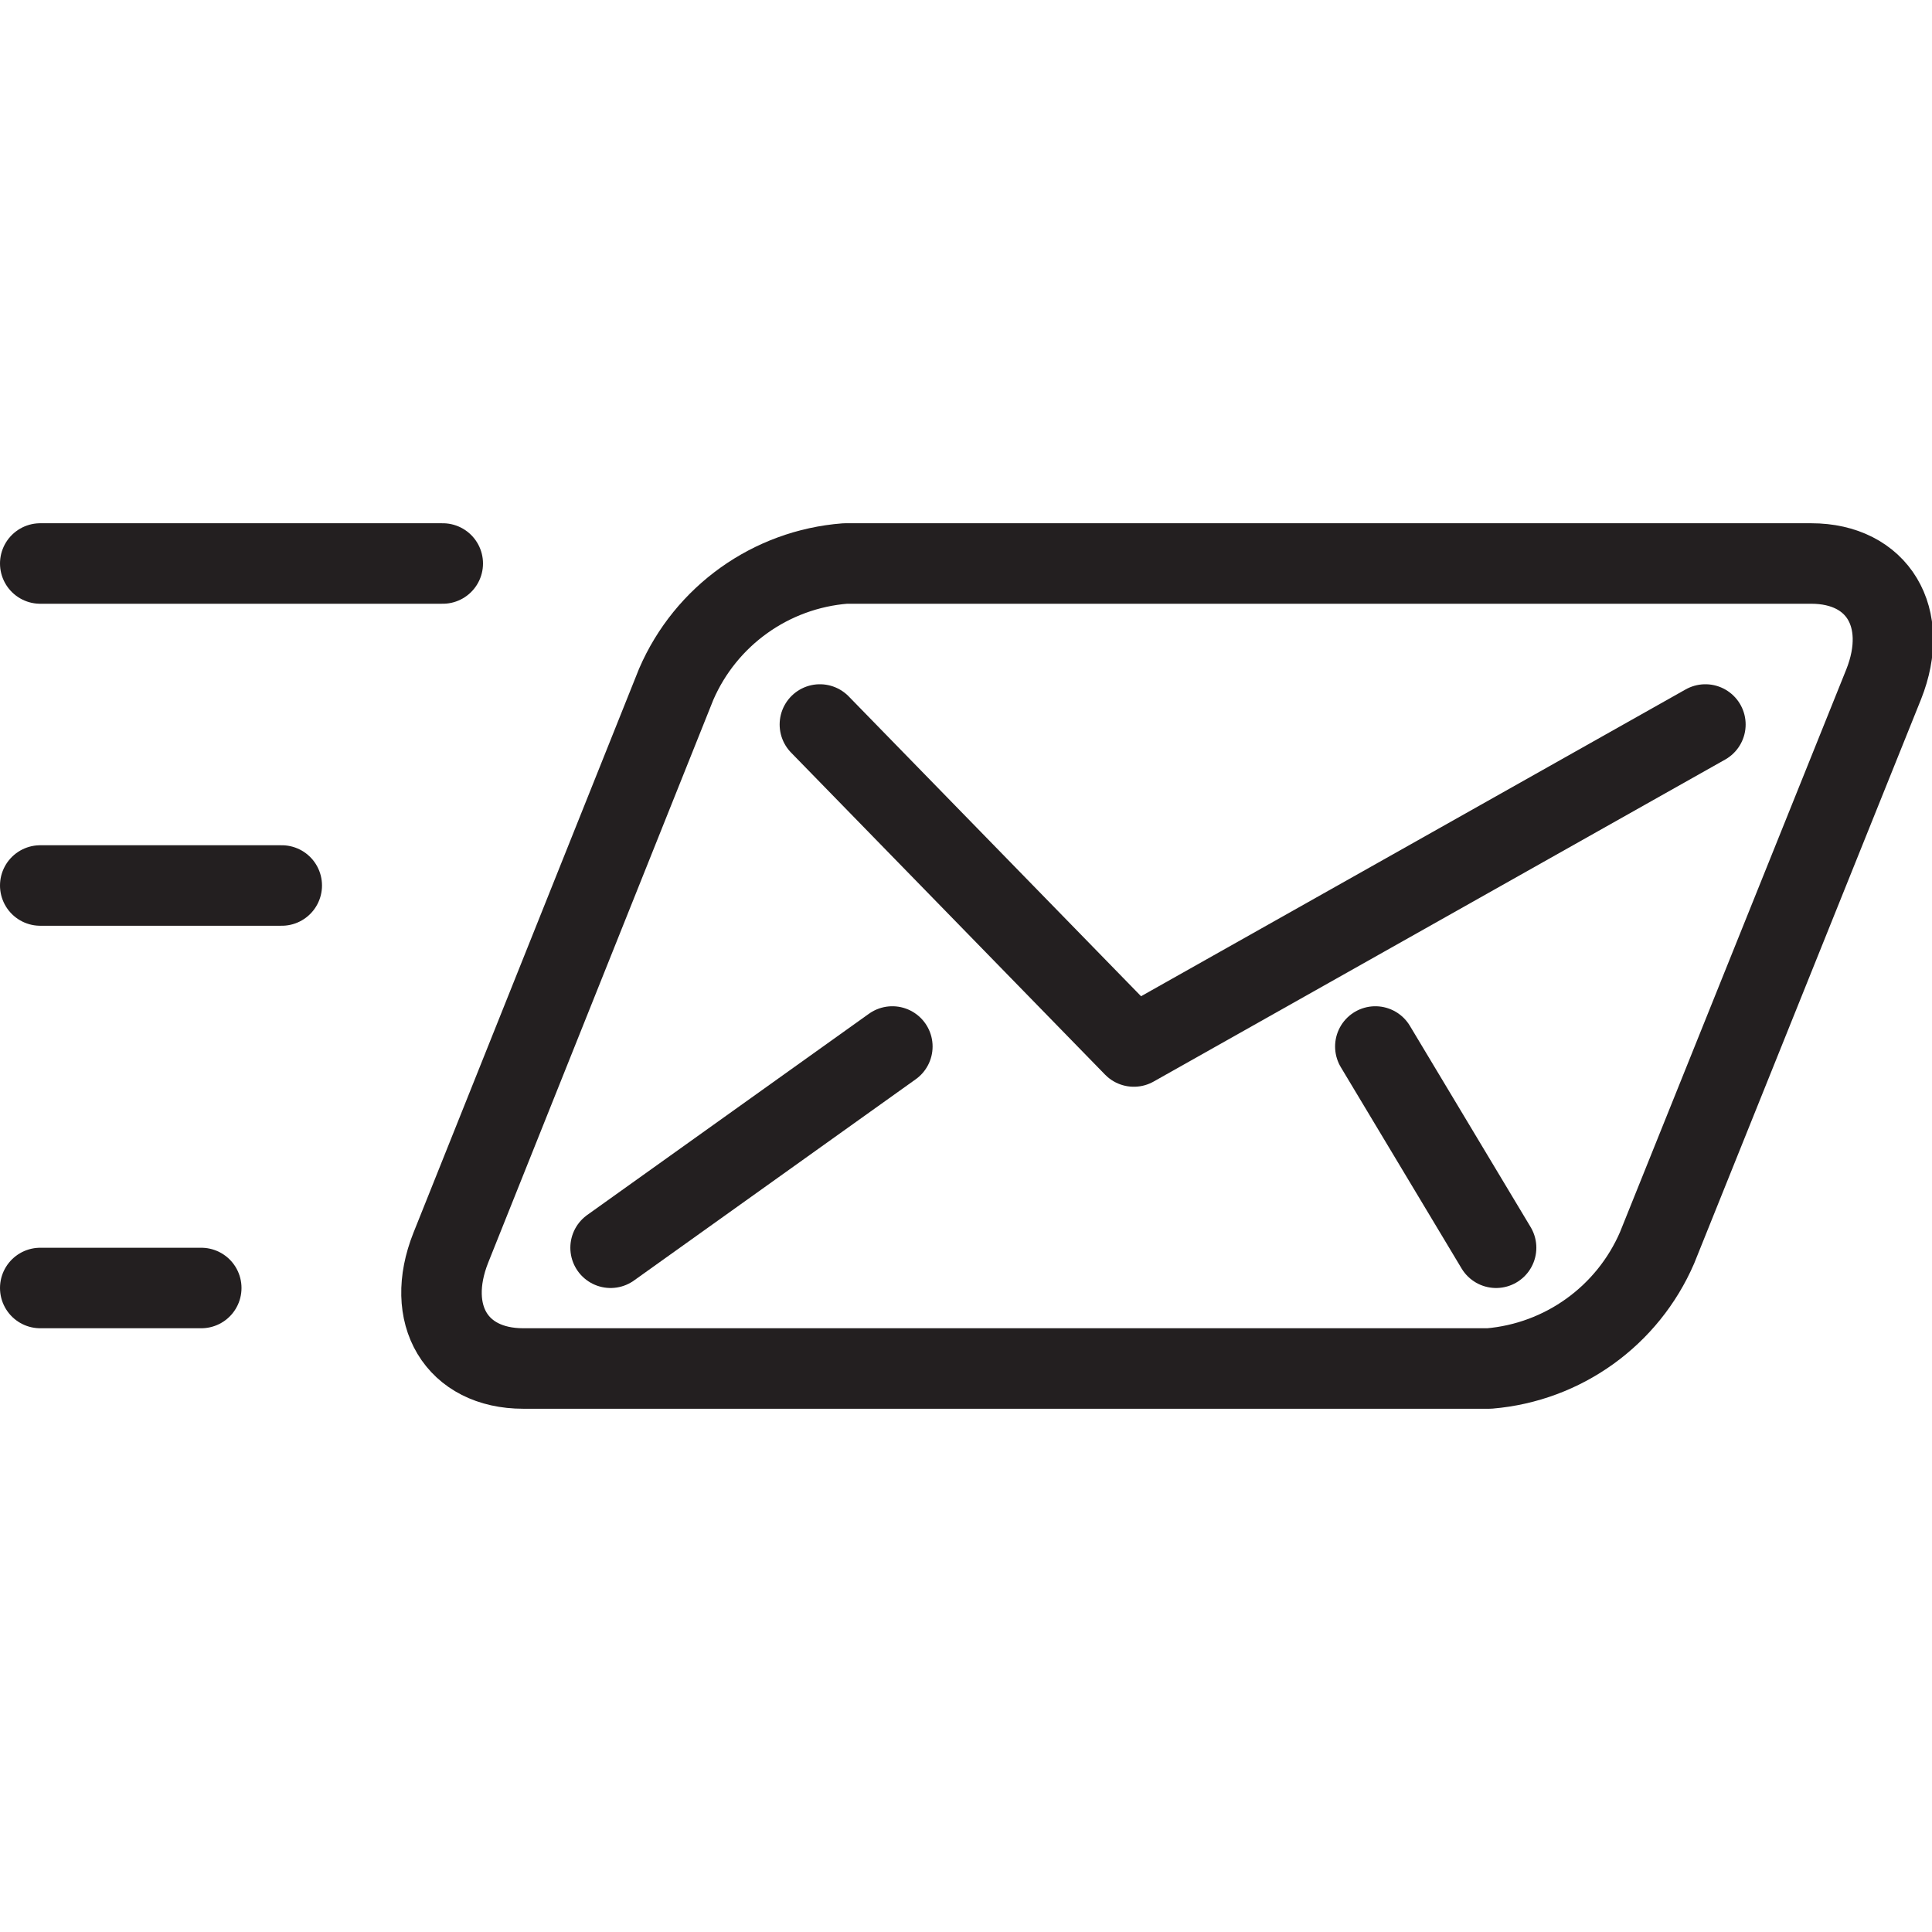 <svg version="1.1" viewBox="0 0 48 48" xmlns="http://www.w3.org/2000/svg" xmlns:xlink="http://www.w3.org/1999/xlink" overflow="hidden"><defs></defs><g id="icons"><path d=" M 41.17 31 C 40.439 32.692 38.837 33.845 37 34 L 13 34 C 11.34 34 10.54 32.66 11.2 31 L 16.8 17 C 17.536 15.299 19.152 14.144 21 14 L 45 14 C 46.65 14 47.46 15.34 46.8 17 Z" stroke="#231F20" stroke-width="2" stroke-linecap="round" stroke-linejoin="round" fill="none"/><path d=" M 42.37 18 L 28.17 26 L 20.37 18" stroke="#231F20" stroke-width="2" stroke-linecap="round" stroke-linejoin="round" fill="none"/><line x1="15.17" y1="31" x2="22.17" y2="26" stroke="#231F20" stroke-width="2" stroke-linecap="round" stroke-linejoin="round" fill="none"/><line x1="37.17" y1="31" x2="34.17" y2="26" stroke="#231F20" stroke-width="2" stroke-linecap="round" stroke-linejoin="round" fill="none"/><line x1="11" y1="14" x2="1" y2="14" stroke="#231F20" stroke-width="2" stroke-linecap="round" stroke-linejoin="round" fill="none"/><line x1="5" y1="32" x2="1" y2="32" stroke="#231F20" stroke-width="2" stroke-linecap="round" stroke-linejoin="round" fill="none"/><line x1="7" y1="22" x2="1" y2="22" stroke="#231F20" stroke-width="2" stroke-linecap="round" stroke-linejoin="round" fill="none"/></g></svg>